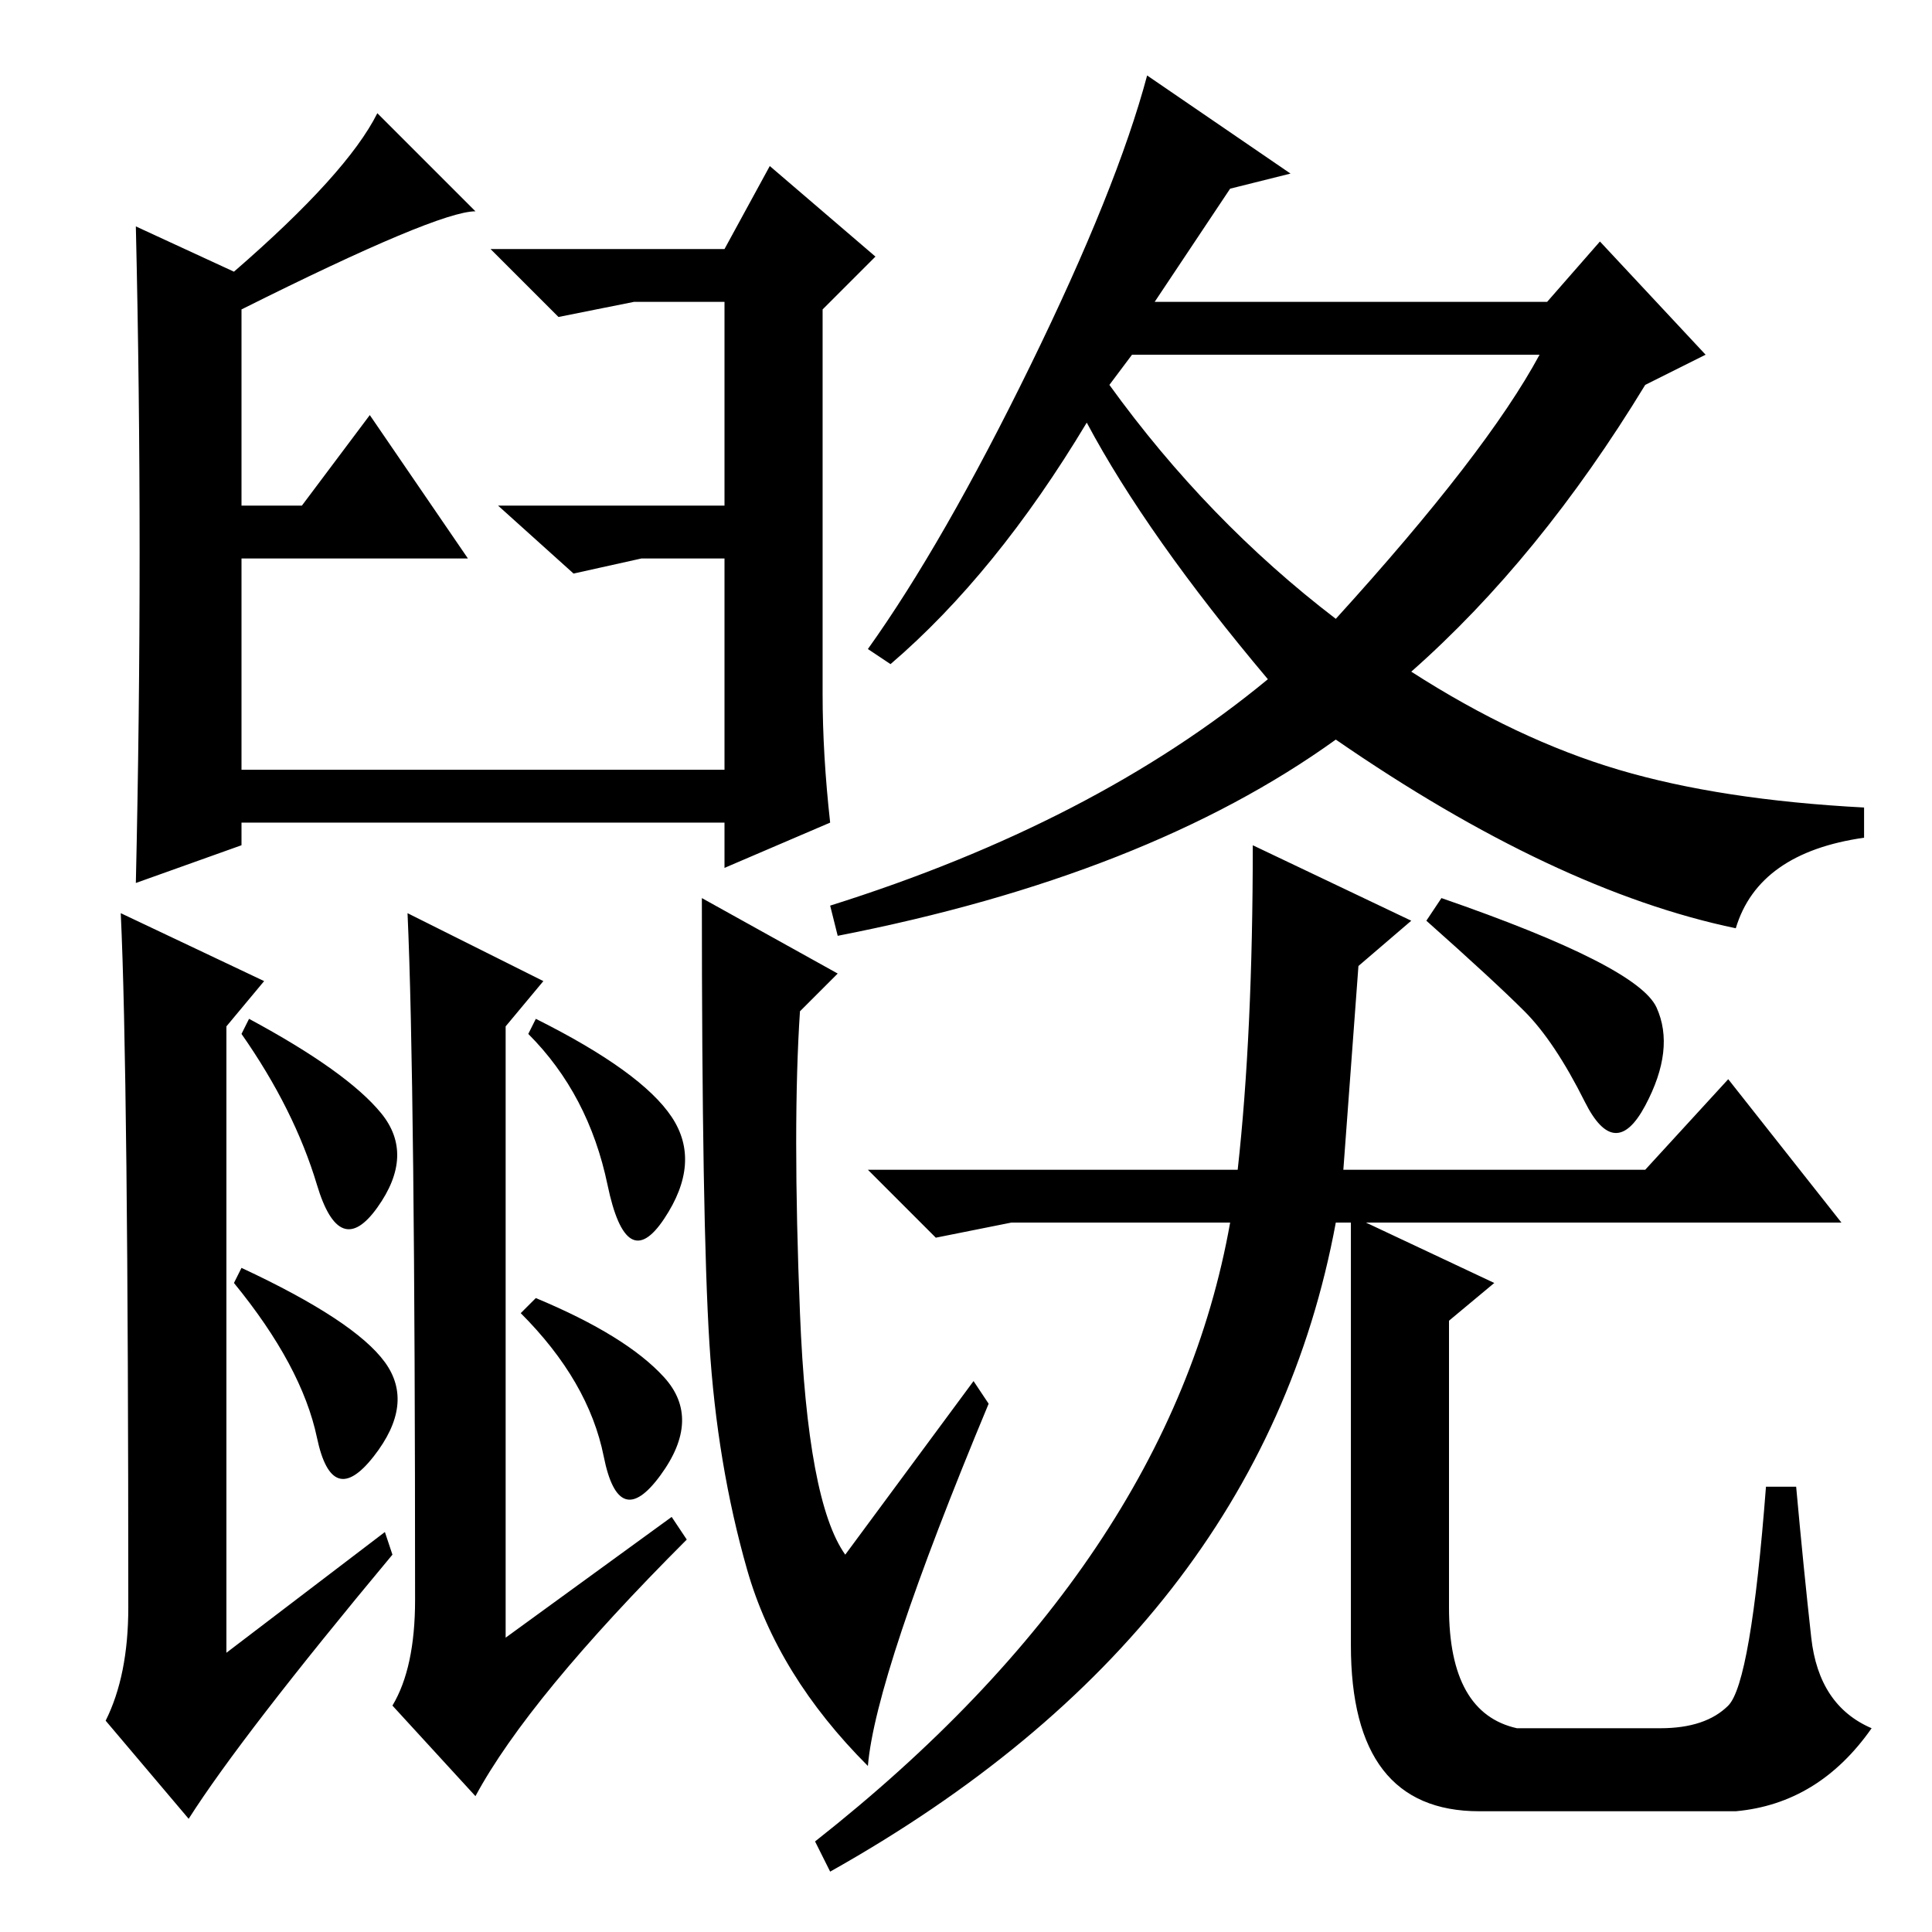 <?xml version="1.0" standalone="no"?>
<!DOCTYPE svg PUBLIC "-//W3C//DTD SVG 1.1//EN" "http://www.w3.org/Graphics/SVG/1.1/DTD/svg11.dtd" >
<svg xmlns="http://www.w3.org/2000/svg" xmlns:xlink="http://www.w3.org/1999/xlink" version="1.1" viewBox="0 -36 256 256">
  <g transform="matrix(1 0 0 -1 0 220)">
   <path fill="currentColor"
d="M109 164q0 -8 1 -17l-14 -6v6h-64v-3l-14 -5q1 44 0 87l13 -6q15 13 19 21l13 -13q-5 0 -31 -13v-26h8l9 12l13 -19h-30v-28h64v28h-1h-10l-9 -2l-10 9h30v27h-2h-10l-10 -2l-9 9h31l6 11l14 -12l-7 -7v-51zM16 135l19 -9l-5 -6v-83l21 16l1 -3q-20 -24 -27 -35l-11 13
q3 6 3 15q0 71 -1 92zM111 127l-5 -5q-1 -15 0 -40t6 -32l17 23l2 -3q-15 -36 -16 -48q-12 12 -16 26t-5 30t-1 59zM54 135l18 -9l-5 -6v-81l22 16l2 -3q-21 -21 -28 -34l-11 12q3 5 3 14q0 69 -1 91zM50.5 108.5q4.5 -5.5 -0.5 -12.5t-8 3t-10 20l1 2q13 -7 17.5 -12.5z
M51 75.5q4 -5.5 -1.5 -12.5t-7.5 2.5t-11 20.5l1 2q15 -7 19 -12.5zM89 108q4 -6 -1 -13.5t-7.5 4.5t-10.5 20l1 2q14 -7 18 -13zM88 73.5q5 -5.5 -0.5 -13t-7.5 2.5t-11 19l2 2q12 -5 17 -10.5zM147 205q13 -18 30 -31q20 22 27 35h-54zM163 231l-10 -15h52l7 8l14 -15
l-8 -4q-14 -23 -31 -38q14 -9 27.5 -13t32.5 -5v-4q-14 -2 -17 -12q-24 5 -53 25q-25 -18 -66 -26l-1 4q35 11 58 30q-16 19 -24 34q-12 -20 -26 -32l-3 2q10 14 21.5 37.5t15.5 38.5l19 -13zM218 109.5q-4 -7.5 -8 0.5t-8 12t-13 12l2 3q26 -9 28.5 -14.5t-1.5 -13z
M229 113l15 -19h-63l17 -8l-6 -5v-38q0 -14 9 -16h19q6 0 9 3t5 29h4q1 -11 2 -20t8 -12q-7 -10 -18 -11h-34q-17 0 -17 22v56h-2q-10 -54 -67 -86l-2 4q47 37 55 82h-29l-10 -2l-9 9h49q2 18 2 43l21 -10l-7 -6l-2 -27h40z" />
  </g>

</svg>

